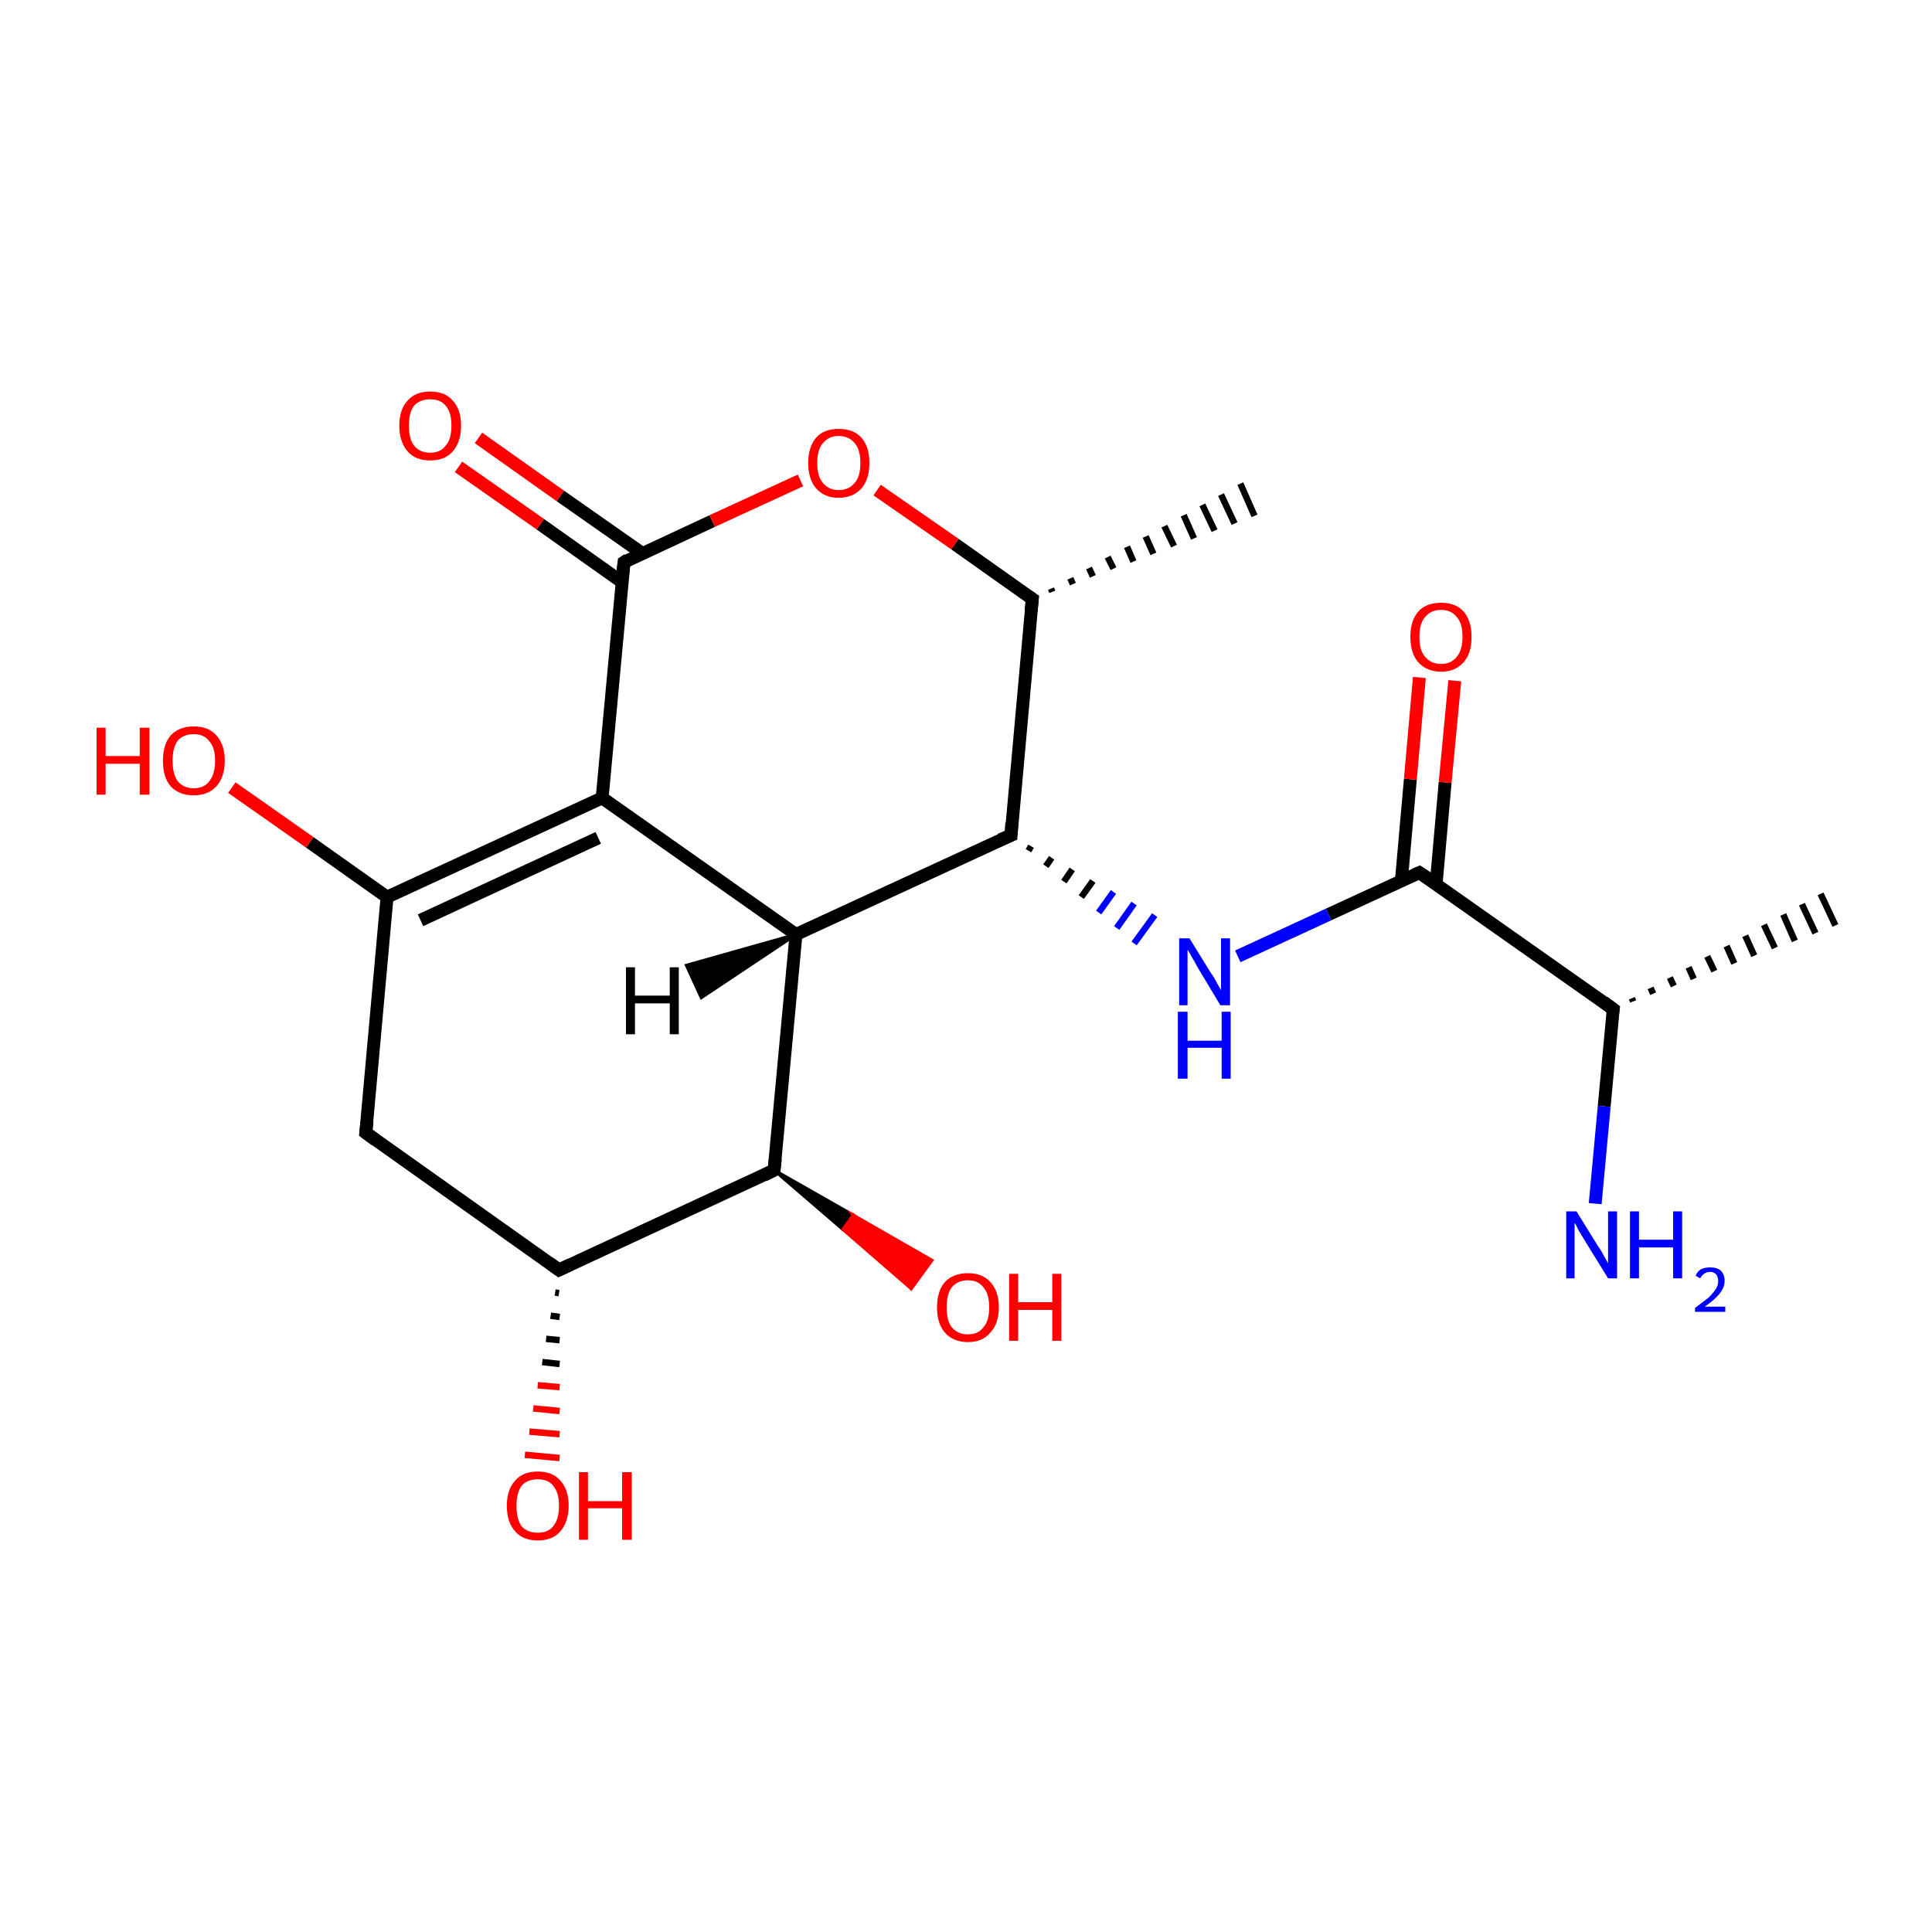 <?xml version='1.0' encoding='iso-8859-1'?>
<svg version='1.1' baseProfile='full'
              xmlns='http://www.w3.org/2000/svg'
                      xmlns:rdkit='http://www.rdkit.org/xml'
                      xmlns:xlink='http://www.w3.org/1999/xlink'
                  xml:space='preserve'
width='300px' height='300px' viewBox='0 0 300 300'>
<!-- END OF HEADER -->
<rect style='opacity:1.0;fill:#FFFFFF;stroke:none' width='300.0' height='300.0' x='0.0' y='0.0'> </rect>
<path class='bond-0 atom-1 atom-0' d='M 253.4,155.0 L 253.6,155.5' style='fill:none;fill-rule:evenodd;stroke:#000000;stroke-width:1.0px;stroke-linecap:butt;stroke-linejoin:miter;stroke-opacity:1' />
<path class='bond-0 atom-1 atom-0' d='M 256.3,153.4 L 256.7,154.3' style='fill:none;fill-rule:evenodd;stroke:#000000;stroke-width:1.0px;stroke-linecap:butt;stroke-linejoin:miter;stroke-opacity:1' />
<path class='bond-0 atom-1 atom-0' d='M 259.3,151.8 L 259.9,153.1' style='fill:none;fill-rule:evenodd;stroke:#000000;stroke-width:1.0px;stroke-linecap:butt;stroke-linejoin:miter;stroke-opacity:1' />
<path class='bond-0 atom-1 atom-0' d='M 262.2,150.2 L 263.0,152.0' style='fill:none;fill-rule:evenodd;stroke:#000000;stroke-width:1.0px;stroke-linecap:butt;stroke-linejoin:miter;stroke-opacity:1' />
<path class='bond-0 atom-1 atom-0' d='M 265.1,148.5 L 266.2,150.8' style='fill:none;fill-rule:evenodd;stroke:#000000;stroke-width:1.0px;stroke-linecap:butt;stroke-linejoin:miter;stroke-opacity:1' />
<path class='bond-0 atom-1 atom-0' d='M 268.1,146.9 L 269.3,149.6' style='fill:none;fill-rule:evenodd;stroke:#000000;stroke-width:1.0px;stroke-linecap:butt;stroke-linejoin:miter;stroke-opacity:1' />
<path class='bond-0 atom-1 atom-0' d='M 271.0,145.3 L 272.4,148.4' style='fill:none;fill-rule:evenodd;stroke:#000000;stroke-width:1.0px;stroke-linecap:butt;stroke-linejoin:miter;stroke-opacity:1' />
<path class='bond-0 atom-1 atom-0' d='M 273.9,143.6 L 275.6,147.2' style='fill:none;fill-rule:evenodd;stroke:#000000;stroke-width:1.0px;stroke-linecap:butt;stroke-linejoin:miter;stroke-opacity:1' />
<path class='bond-0 atom-1 atom-0' d='M 276.9,142.0 L 278.7,146.1' style='fill:none;fill-rule:evenodd;stroke:#000000;stroke-width:1.0px;stroke-linecap:butt;stroke-linejoin:miter;stroke-opacity:1' />
<path class='bond-0 atom-1 atom-0' d='M 279.8,140.4 L 281.9,144.9' style='fill:none;fill-rule:evenodd;stroke:#000000;stroke-width:1.0px;stroke-linecap:butt;stroke-linejoin:miter;stroke-opacity:1' />
<path class='bond-0 atom-1 atom-0' d='M 282.7,138.8 L 285.0,143.7' style='fill:none;fill-rule:evenodd;stroke:#000000;stroke-width:1.0px;stroke-linecap:butt;stroke-linejoin:miter;stroke-opacity:1' />
<path class='bond-1 atom-1 atom-2' d='M 250.5,156.7 L 249.1,171.8' style='fill:none;fill-rule:evenodd;stroke:#000000;stroke-width:2.0px;stroke-linecap:butt;stroke-linejoin:miter;stroke-opacity:1' />
<path class='bond-1 atom-1 atom-2' d='M 249.1,171.8 L 247.7,186.9' style='fill:none;fill-rule:evenodd;stroke:#0000FF;stroke-width:2.0px;stroke-linecap:butt;stroke-linejoin:miter;stroke-opacity:1' />
<path class='bond-2 atom-1 atom-3' d='M 250.5,156.7 L 220.4,135.5' style='fill:none;fill-rule:evenodd;stroke:#000000;stroke-width:2.0px;stroke-linecap:butt;stroke-linejoin:miter;stroke-opacity:1' />
<path class='bond-3 atom-3 atom-4' d='M 223.0,137.3 L 224.4,121.5' style='fill:none;fill-rule:evenodd;stroke:#000000;stroke-width:2.0px;stroke-linecap:butt;stroke-linejoin:miter;stroke-opacity:1' />
<path class='bond-3 atom-3 atom-4' d='M 224.4,121.5 L 225.9,105.7' style='fill:none;fill-rule:evenodd;stroke:#FF0000;stroke-width:2.0px;stroke-linecap:butt;stroke-linejoin:miter;stroke-opacity:1' />
<path class='bond-3 atom-3 atom-4' d='M 217.6,136.8 L 219.0,121.0' style='fill:none;fill-rule:evenodd;stroke:#000000;stroke-width:2.0px;stroke-linecap:butt;stroke-linejoin:miter;stroke-opacity:1' />
<path class='bond-3 atom-3 atom-4' d='M 219.0,121.0 L 220.4,105.2' style='fill:none;fill-rule:evenodd;stroke:#FF0000;stroke-width:2.0px;stroke-linecap:butt;stroke-linejoin:miter;stroke-opacity:1' />
<path class='bond-4 atom-3 atom-5' d='M 220.4,135.5 L 206.3,142.0' style='fill:none;fill-rule:evenodd;stroke:#000000;stroke-width:2.0px;stroke-linecap:butt;stroke-linejoin:miter;stroke-opacity:1' />
<path class='bond-4 atom-3 atom-5' d='M 206.3,142.0 L 192.2,148.5' style='fill:none;fill-rule:evenodd;stroke:#0000FF;stroke-width:2.0px;stroke-linecap:butt;stroke-linejoin:miter;stroke-opacity:1' />
<path class='bond-5 atom-6 atom-5' d='M 159.7,132.1 L 160.1,131.4' style='fill:none;fill-rule:evenodd;stroke:#000000;stroke-width:1.0px;stroke-linecap:butt;stroke-linejoin:miter;stroke-opacity:1' />
<path class='bond-5 atom-6 atom-5' d='M 162.4,134.5 L 163.3,133.2' style='fill:none;fill-rule:evenodd;stroke:#000000;stroke-width:1.0px;stroke-linecap:butt;stroke-linejoin:miter;stroke-opacity:1' />
<path class='bond-5 atom-6 atom-5' d='M 165.2,136.9 L 166.5,135.0' style='fill:none;fill-rule:evenodd;stroke:#000000;stroke-width:1.0px;stroke-linecap:butt;stroke-linejoin:miter;stroke-opacity:1' />
<path class='bond-5 atom-6 atom-5' d='M 167.9,139.3 L 169.7,136.8' style='fill:none;fill-rule:evenodd;stroke:#000000;stroke-width:1.0px;stroke-linecap:butt;stroke-linejoin:miter;stroke-opacity:1' />
<path class='bond-5 atom-6 atom-5' d='M 170.6,141.7 L 172.9,138.5' style='fill:none;fill-rule:evenodd;stroke:#0000FF;stroke-width:1.0px;stroke-linecap:butt;stroke-linejoin:miter;stroke-opacity:1' />
<path class='bond-5 atom-6 atom-5' d='M 173.4,144.1 L 176.1,140.3' style='fill:none;fill-rule:evenodd;stroke:#0000FF;stroke-width:1.0px;stroke-linecap:butt;stroke-linejoin:miter;stroke-opacity:1' />
<path class='bond-5 atom-6 atom-5' d='M 176.1,146.5 L 179.3,142.1' style='fill:none;fill-rule:evenodd;stroke:#0000FF;stroke-width:1.0px;stroke-linecap:butt;stroke-linejoin:miter;stroke-opacity:1' />
<path class='bond-6 atom-6 atom-7' d='M 157.0,129.7 L 123.6,145.1' style='fill:none;fill-rule:evenodd;stroke:#000000;stroke-width:2.0px;stroke-linecap:butt;stroke-linejoin:miter;stroke-opacity:1' />
<path class='bond-7 atom-7 atom-8' d='M 123.6,145.1 L 93.5,123.9' style='fill:none;fill-rule:evenodd;stroke:#000000;stroke-width:2.0px;stroke-linecap:butt;stroke-linejoin:miter;stroke-opacity:1' />
<path class='bond-8 atom-8 atom-9' d='M 93.5,123.9 L 60.1,139.3' style='fill:none;fill-rule:evenodd;stroke:#000000;stroke-width:2.0px;stroke-linecap:butt;stroke-linejoin:miter;stroke-opacity:1' />
<path class='bond-8 atom-8 atom-9' d='M 92.9,130.1 L 65.3,142.9' style='fill:none;fill-rule:evenodd;stroke:#000000;stroke-width:2.0px;stroke-linecap:butt;stroke-linejoin:miter;stroke-opacity:1' />
<path class='bond-9 atom-9 atom-10' d='M 60.1,139.3 L 48.1,130.8' style='fill:none;fill-rule:evenodd;stroke:#000000;stroke-width:2.0px;stroke-linecap:butt;stroke-linejoin:miter;stroke-opacity:1' />
<path class='bond-9 atom-9 atom-10' d='M 48.1,130.8 L 36.0,122.3' style='fill:none;fill-rule:evenodd;stroke:#FF0000;stroke-width:2.0px;stroke-linecap:butt;stroke-linejoin:miter;stroke-opacity:1' />
<path class='bond-10 atom-9 atom-11' d='M 60.1,139.3 L 56.8,175.9' style='fill:none;fill-rule:evenodd;stroke:#000000;stroke-width:2.0px;stroke-linecap:butt;stroke-linejoin:miter;stroke-opacity:1' />
<path class='bond-11 atom-11 atom-12' d='M 56.8,175.9 L 86.8,197.2' style='fill:none;fill-rule:evenodd;stroke:#000000;stroke-width:2.0px;stroke-linecap:butt;stroke-linejoin:miter;stroke-opacity:1' />
<path class='bond-12 atom-12 atom-13' d='M 86.8,200.8 L 86.2,200.7' style='fill:none;fill-rule:evenodd;stroke:#000000;stroke-width:1.0px;stroke-linecap:butt;stroke-linejoin:miter;stroke-opacity:1' />
<path class='bond-12 atom-12 atom-13' d='M 86.9,204.5 L 85.5,204.3' style='fill:none;fill-rule:evenodd;stroke:#000000;stroke-width:1.0px;stroke-linecap:butt;stroke-linejoin:miter;stroke-opacity:1' />
<path class='bond-12 atom-12 atom-13' d='M 86.9,208.1 L 84.8,207.9' style='fill:none;fill-rule:evenodd;stroke:#000000;stroke-width:1.0px;stroke-linecap:butt;stroke-linejoin:miter;stroke-opacity:1' />
<path class='bond-12 atom-12 atom-13' d='M 86.9,211.8 L 84.2,211.5' style='fill:none;fill-rule:evenodd;stroke:#000000;stroke-width:1.0px;stroke-linecap:butt;stroke-linejoin:miter;stroke-opacity:1' />
<path class='bond-12 atom-12 atom-13' d='M 86.9,215.4 L 83.5,215.1' style='fill:none;fill-rule:evenodd;stroke:#FF0000;stroke-width:1.0px;stroke-linecap:butt;stroke-linejoin:miter;stroke-opacity:1' />
<path class='bond-12 atom-12 atom-13' d='M 86.9,219.1 L 82.8,218.7' style='fill:none;fill-rule:evenodd;stroke:#FF0000;stroke-width:1.0px;stroke-linecap:butt;stroke-linejoin:miter;stroke-opacity:1' />
<path class='bond-12 atom-12 atom-13' d='M 86.9,222.7 L 82.2,222.3' style='fill:none;fill-rule:evenodd;stroke:#FF0000;stroke-width:1.0px;stroke-linecap:butt;stroke-linejoin:miter;stroke-opacity:1' />
<path class='bond-12 atom-12 atom-13' d='M 86.9,226.4 L 81.5,225.9' style='fill:none;fill-rule:evenodd;stroke:#FF0000;stroke-width:1.0px;stroke-linecap:butt;stroke-linejoin:miter;stroke-opacity:1' />
<path class='bond-13 atom-12 atom-14' d='M 86.8,197.2 L 120.2,181.7' style='fill:none;fill-rule:evenodd;stroke:#000000;stroke-width:2.0px;stroke-linecap:butt;stroke-linejoin:miter;stroke-opacity:1' />
<path class='bond-14 atom-14 atom-15' d='M 120.2,181.7 L 132.5,188.7 L 130.9,190.9 Z' style='fill:#000000;fill-rule:evenodd;fill-opacity:1;stroke:#000000;stroke-width:0.5px;stroke-linecap:butt;stroke-linejoin:miter;stroke-miterlimit:10;stroke-opacity:1;' />
<path class='bond-14 atom-14 atom-15' d='M 132.5,188.7 L 141.5,200.1 L 144.7,195.7 Z' style='fill:#FF0000;fill-rule:evenodd;fill-opacity:1;stroke:#FF0000;stroke-width:0.5px;stroke-linecap:butt;stroke-linejoin:miter;stroke-miterlimit:10;stroke-opacity:1;' />
<path class='bond-14 atom-14 atom-15' d='M 132.5,188.7 L 130.9,190.9 L 141.5,200.1 Z' style='fill:#FF0000;fill-rule:evenodd;fill-opacity:1;stroke:#FF0000;stroke-width:0.5px;stroke-linecap:butt;stroke-linejoin:miter;stroke-miterlimit:10;stroke-opacity:1;' />
<path class='bond-15 atom-8 atom-16' d='M 93.5,123.9 L 96.9,87.3' style='fill:none;fill-rule:evenodd;stroke:#000000;stroke-width:2.0px;stroke-linecap:butt;stroke-linejoin:miter;stroke-opacity:1' />
<path class='bond-16 atom-16 atom-17' d='M 99.7,85.9 L 87.0,77.0' style='fill:none;fill-rule:evenodd;stroke:#000000;stroke-width:2.0px;stroke-linecap:butt;stroke-linejoin:miter;stroke-opacity:1' />
<path class='bond-16 atom-16 atom-17' d='M 87.0,77.0 L 74.3,68.0' style='fill:none;fill-rule:evenodd;stroke:#FF0000;stroke-width:2.0px;stroke-linecap:butt;stroke-linejoin:miter;stroke-opacity:1' />
<path class='bond-16 atom-16 atom-17' d='M 96.6,90.4 L 83.9,81.4' style='fill:none;fill-rule:evenodd;stroke:#000000;stroke-width:2.0px;stroke-linecap:butt;stroke-linejoin:miter;stroke-opacity:1' />
<path class='bond-16 atom-16 atom-17' d='M 83.9,81.4 L 71.2,72.5' style='fill:none;fill-rule:evenodd;stroke:#FF0000;stroke-width:2.0px;stroke-linecap:butt;stroke-linejoin:miter;stroke-opacity:1' />
<path class='bond-17 atom-16 atom-18' d='M 96.9,87.3 L 110.6,80.9' style='fill:none;fill-rule:evenodd;stroke:#000000;stroke-width:2.0px;stroke-linecap:butt;stroke-linejoin:miter;stroke-opacity:1' />
<path class='bond-17 atom-16 atom-18' d='M 110.6,80.9 L 124.3,74.6' style='fill:none;fill-rule:evenodd;stroke:#FF0000;stroke-width:2.0px;stroke-linecap:butt;stroke-linejoin:miter;stroke-opacity:1' />
<path class='bond-18 atom-18 atom-19' d='M 136.2,76.1 L 148.3,84.5' style='fill:none;fill-rule:evenodd;stroke:#FF0000;stroke-width:2.0px;stroke-linecap:butt;stroke-linejoin:miter;stroke-opacity:1' />
<path class='bond-18 atom-18 atom-19' d='M 148.3,84.5 L 160.3,93.0' style='fill:none;fill-rule:evenodd;stroke:#000000;stroke-width:2.0px;stroke-linecap:butt;stroke-linejoin:miter;stroke-opacity:1' />
<path class='bond-19 atom-19 atom-20' d='M 163.2,91.4 L 163.4,91.9' style='fill:none;fill-rule:evenodd;stroke:#000000;stroke-width:1.0px;stroke-linecap:butt;stroke-linejoin:miter;stroke-opacity:1' />
<path class='bond-19 atom-19 atom-20' d='M 166.2,89.8 L 166.6,90.7' style='fill:none;fill-rule:evenodd;stroke:#000000;stroke-width:1.0px;stroke-linecap:butt;stroke-linejoin:miter;stroke-opacity:1' />
<path class='bond-19 atom-19 atom-20' d='M 169.1,88.2 L 169.7,89.5' style='fill:none;fill-rule:evenodd;stroke:#000000;stroke-width:1.0px;stroke-linecap:butt;stroke-linejoin:miter;stroke-opacity:1' />
<path class='bond-19 atom-19 atom-20' d='M 172.0,86.5 L 172.9,88.3' style='fill:none;fill-rule:evenodd;stroke:#000000;stroke-width:1.0px;stroke-linecap:butt;stroke-linejoin:miter;stroke-opacity:1' />
<path class='bond-19 atom-19 atom-20' d='M 175.0,84.9 L 176.0,87.2' style='fill:none;fill-rule:evenodd;stroke:#000000;stroke-width:1.0px;stroke-linecap:butt;stroke-linejoin:miter;stroke-opacity:1' />
<path class='bond-19 atom-19 atom-20' d='M 177.9,83.3 L 179.1,86.0' style='fill:none;fill-rule:evenodd;stroke:#000000;stroke-width:1.0px;stroke-linecap:butt;stroke-linejoin:miter;stroke-opacity:1' />
<path class='bond-19 atom-19 atom-20' d='M 180.8,81.7 L 182.3,84.8' style='fill:none;fill-rule:evenodd;stroke:#000000;stroke-width:1.0px;stroke-linecap:butt;stroke-linejoin:miter;stroke-opacity:1' />
<path class='bond-19 atom-19 atom-20' d='M 183.8,80.0 L 185.4,83.6' style='fill:none;fill-rule:evenodd;stroke:#000000;stroke-width:1.0px;stroke-linecap:butt;stroke-linejoin:miter;stroke-opacity:1' />
<path class='bond-19 atom-19 atom-20' d='M 186.7,78.4 L 188.6,82.4' style='fill:none;fill-rule:evenodd;stroke:#000000;stroke-width:1.0px;stroke-linecap:butt;stroke-linejoin:miter;stroke-opacity:1' />
<path class='bond-19 atom-19 atom-20' d='M 189.6,76.8 L 191.7,81.3' style='fill:none;fill-rule:evenodd;stroke:#000000;stroke-width:1.0px;stroke-linecap:butt;stroke-linejoin:miter;stroke-opacity:1' />
<path class='bond-19 atom-19 atom-20' d='M 192.6,75.1 L 194.8,80.1' style='fill:none;fill-rule:evenodd;stroke:#000000;stroke-width:1.0px;stroke-linecap:butt;stroke-linejoin:miter;stroke-opacity:1' />
<path class='bond-20 atom-19 atom-6' d='M 160.3,93.0 L 157.0,129.7' style='fill:none;fill-rule:evenodd;stroke:#000000;stroke-width:2.0px;stroke-linecap:butt;stroke-linejoin:miter;stroke-opacity:1' />
<path class='bond-21 atom-14 atom-7' d='M 120.2,181.7 L 123.6,145.1' style='fill:none;fill-rule:evenodd;stroke:#000000;stroke-width:2.0px;stroke-linecap:butt;stroke-linejoin:miter;stroke-opacity:1' />
<path class='bond-22 atom-7 atom-21' d='M 123.6,145.1 L 108.9,154.9 L 106.6,149.9 Z' style='fill:#000000;fill-rule:evenodd;fill-opacity:1;stroke:#000000;stroke-width:0.5px;stroke-linecap:butt;stroke-linejoin:miter;stroke-miterlimit:10;stroke-opacity:1;' />
<path d='M 250.4,157.4 L 250.5,156.7 L 249.0,155.6' style='fill:none;stroke:#000000;stroke-width:2.0px;stroke-linecap:butt;stroke-linejoin:miter;stroke-miterlimit:10;stroke-opacity:1;' />
<path d='M 221.9,136.5 L 220.4,135.5 L 219.7,135.8' style='fill:none;stroke:#000000;stroke-width:2.0px;stroke-linecap:butt;stroke-linejoin:miter;stroke-miterlimit:10;stroke-opacity:1;' />
<path d='M 155.3,130.4 L 157.0,129.7 L 157.1,127.8' style='fill:none;stroke:#000000;stroke-width:2.0px;stroke-linecap:butt;stroke-linejoin:miter;stroke-miterlimit:10;stroke-opacity:1;' />
<path d='M 57.0,174.1 L 56.8,175.9 L 58.3,177.0' style='fill:none;stroke:#000000;stroke-width:2.0px;stroke-linecap:butt;stroke-linejoin:miter;stroke-miterlimit:10;stroke-opacity:1;' />
<path d='M 85.3,196.1 L 86.8,197.2 L 88.5,196.4' style='fill:none;stroke:#000000;stroke-width:2.0px;stroke-linecap:butt;stroke-linejoin:miter;stroke-miterlimit:10;stroke-opacity:1;' />
<path d='M 118.6,182.5 L 120.2,181.7 L 120.4,179.9' style='fill:none;stroke:#000000;stroke-width:2.0px;stroke-linecap:butt;stroke-linejoin:miter;stroke-miterlimit:10;stroke-opacity:1;' />
<path d='M 96.7,89.1 L 96.9,87.3 L 97.5,86.9' style='fill:none;stroke:#000000;stroke-width:2.0px;stroke-linecap:butt;stroke-linejoin:miter;stroke-miterlimit:10;stroke-opacity:1;' />
<path d='M 159.7,92.6 L 160.3,93.0 L 160.1,94.9' style='fill:none;stroke:#000000;stroke-width:2.0px;stroke-linecap:butt;stroke-linejoin:miter;stroke-miterlimit:10;stroke-opacity:1;' />
<path class='atom-2' d='M 244.8 188.1
L 248.2 193.6
Q 248.6 194.1, 249.1 195.1
Q 249.7 196.1, 249.7 196.2
L 249.7 188.1
L 251.1 188.1
L 251.1 198.5
L 249.7 198.5
L 246.0 192.5
Q 245.6 191.8, 245.1 191.0
Q 244.7 190.1, 244.5 189.9
L 244.5 198.5
L 243.2 198.5
L 243.2 188.1
L 244.8 188.1
' fill='#0000FF'/>
<path class='atom-2' d='M 253.1 188.1
L 254.5 188.1
L 254.5 192.5
L 259.8 192.5
L 259.8 188.1
L 261.2 188.1
L 261.2 198.5
L 259.8 198.5
L 259.8 193.7
L 254.5 193.7
L 254.5 198.5
L 253.1 198.5
L 253.1 188.1
' fill='#0000FF'/>
<path class='atom-2' d='M 263.3 198.1
Q 263.5 197.5, 264.1 197.1
Q 264.7 196.8, 265.6 196.8
Q 266.6 196.8, 267.2 197.3
Q 267.8 197.9, 267.8 198.9
Q 267.8 199.9, 267.0 200.9
Q 266.3 201.8, 264.7 202.9
L 267.9 202.9
L 267.9 203.7
L 263.2 203.7
L 263.2 203.1
Q 264.5 202.1, 265.3 201.5
Q 266.0 200.8, 266.4 200.2
Q 266.8 199.6, 266.8 198.9
Q 266.8 198.3, 266.5 197.9
Q 266.1 197.5, 265.6 197.5
Q 265.0 197.5, 264.6 197.8
Q 264.3 198.0, 264.0 198.5
L 263.3 198.1
' fill='#0000FF'/>
<path class='atom-4' d='M 219.0 98.9
Q 219.0 96.4, 220.2 95.0
Q 221.4 93.6, 223.8 93.6
Q 226.1 93.6, 227.3 95.0
Q 228.5 96.4, 228.5 98.9
Q 228.5 101.4, 227.3 102.8
Q 226.0 104.3, 223.8 104.3
Q 221.5 104.3, 220.2 102.8
Q 219.0 101.4, 219.0 98.9
M 223.8 103.1
Q 225.3 103.1, 226.2 102.0
Q 227.1 100.9, 227.1 98.9
Q 227.1 96.8, 226.2 95.8
Q 225.3 94.7, 223.8 94.7
Q 222.2 94.7, 221.3 95.8
Q 220.4 96.8, 220.4 98.9
Q 220.4 101.0, 221.3 102.0
Q 222.2 103.1, 223.8 103.1
' fill='#FF0000'/>
<path class='atom-5' d='M 184.7 145.7
L 188.1 151.2
Q 188.5 151.7, 189.0 152.7
Q 189.6 153.7, 189.6 153.8
L 189.6 145.7
L 191.0 145.7
L 191.0 156.1
L 189.5 156.1
L 185.9 150.1
Q 185.5 149.3, 185.0 148.5
Q 184.6 147.7, 184.4 147.5
L 184.4 156.1
L 183.1 156.1
L 183.1 145.7
L 184.7 145.7
' fill='#0000FF'/>
<path class='atom-5' d='M 182.9 157.1
L 184.4 157.1
L 184.4 161.6
L 189.7 161.6
L 189.7 157.1
L 191.1 157.1
L 191.1 167.5
L 189.7 167.5
L 189.7 162.7
L 184.4 162.7
L 184.4 167.5
L 182.9 167.5
L 182.9 157.1
' fill='#0000FF'/>
<path class='atom-10' d='M 15.0 113.0
L 16.4 113.0
L 16.4 117.4
L 21.7 117.4
L 21.7 113.0
L 23.2 113.0
L 23.2 123.4
L 21.7 123.4
L 21.7 118.6
L 16.4 118.6
L 16.4 123.4
L 15.0 123.4
L 15.0 113.0
' fill='#FF0000'/>
<path class='atom-10' d='M 25.3 118.1
Q 25.3 115.6, 26.5 114.2
Q 27.8 112.8, 30.1 112.8
Q 32.4 112.8, 33.6 114.2
Q 34.9 115.6, 34.9 118.1
Q 34.9 120.7, 33.6 122.1
Q 32.3 123.5, 30.1 123.5
Q 27.8 123.5, 26.5 122.1
Q 25.3 120.7, 25.3 118.1
M 30.1 122.4
Q 31.7 122.4, 32.5 121.3
Q 33.4 120.2, 33.4 118.1
Q 33.4 116.1, 32.5 115.1
Q 31.7 114.0, 30.1 114.0
Q 28.5 114.0, 27.6 115.0
Q 26.8 116.1, 26.8 118.1
Q 26.8 120.2, 27.6 121.3
Q 28.5 122.4, 30.1 122.4
' fill='#FF0000'/>
<path class='atom-13' d='M 78.7 233.8
Q 78.7 231.3, 80.0 229.9
Q 81.2 228.5, 83.5 228.5
Q 85.8 228.5, 87.0 229.9
Q 88.3 231.3, 88.3 233.8
Q 88.3 236.3, 87.0 237.8
Q 85.8 239.2, 83.5 239.2
Q 81.2 239.2, 80.0 237.8
Q 78.7 236.4, 78.7 233.8
M 83.5 238.0
Q 85.1 238.0, 85.9 237.0
Q 86.8 235.9, 86.8 233.8
Q 86.8 231.8, 85.9 230.7
Q 85.1 229.7, 83.5 229.7
Q 81.9 229.7, 81.0 230.7
Q 80.2 231.8, 80.2 233.8
Q 80.2 235.9, 81.0 237.0
Q 81.9 238.0, 83.5 238.0
' fill='#FF0000'/>
<path class='atom-13' d='M 89.9 228.6
L 91.3 228.6
L 91.3 233.1
L 96.6 233.1
L 96.6 228.6
L 98.1 228.6
L 98.1 239.1
L 96.6 239.1
L 96.6 234.2
L 91.3 234.2
L 91.3 239.1
L 89.9 239.1
L 89.9 228.6
' fill='#FF0000'/>
<path class='atom-15' d='M 145.5 203.0
Q 145.5 200.5, 146.7 199.1
Q 148.0 197.7, 150.3 197.7
Q 152.6 197.7, 153.8 199.1
Q 155.1 200.5, 155.1 203.0
Q 155.1 205.5, 153.8 206.9
Q 152.6 208.4, 150.3 208.4
Q 148.0 208.4, 146.7 206.9
Q 145.5 205.5, 145.5 203.0
M 150.3 207.2
Q 151.9 207.2, 152.7 206.1
Q 153.6 205.1, 153.6 203.0
Q 153.6 200.9, 152.7 199.9
Q 151.9 198.8, 150.3 198.8
Q 148.7 198.8, 147.8 199.9
Q 147.0 200.9, 147.0 203.0
Q 147.0 205.1, 147.8 206.1
Q 148.7 207.2, 150.3 207.2
' fill='#FF0000'/>
<path class='atom-15' d='M 156.7 197.8
L 158.1 197.8
L 158.1 202.2
L 163.4 202.2
L 163.4 197.8
L 164.8 197.8
L 164.8 208.2
L 163.4 208.2
L 163.4 203.4
L 158.1 203.4
L 158.1 208.2
L 156.7 208.2
L 156.7 197.8
' fill='#FF0000'/>
<path class='atom-17' d='M 62.0 66.1
Q 62.0 63.6, 63.3 62.2
Q 64.5 60.8, 66.8 60.8
Q 69.1 60.8, 70.3 62.2
Q 71.6 63.6, 71.6 66.1
Q 71.6 68.6, 70.3 70.1
Q 69.1 71.5, 66.8 71.5
Q 64.5 71.5, 63.3 70.1
Q 62.0 68.6, 62.0 66.1
M 66.8 70.3
Q 68.4 70.3, 69.2 69.2
Q 70.1 68.2, 70.1 66.1
Q 70.1 64.0, 69.2 63.0
Q 68.4 62.0, 66.8 62.0
Q 65.2 62.0, 64.3 63.0
Q 63.5 64.0, 63.5 66.1
Q 63.5 68.2, 64.3 69.2
Q 65.2 70.3, 66.8 70.3
' fill='#FF0000'/>
<path class='atom-18' d='M 125.5 71.9
Q 125.5 69.4, 126.7 68.0
Q 127.9 66.6, 130.2 66.6
Q 132.6 66.6, 133.8 68.0
Q 135.0 69.4, 135.0 71.9
Q 135.0 74.4, 133.8 75.8
Q 132.5 77.3, 130.2 77.3
Q 128.0 77.3, 126.7 75.8
Q 125.5 74.4, 125.5 71.9
M 130.2 76.1
Q 131.8 76.1, 132.7 75.0
Q 133.6 74.0, 133.6 71.9
Q 133.6 69.8, 132.7 68.8
Q 131.8 67.7, 130.2 67.7
Q 128.7 67.7, 127.8 68.8
Q 126.9 69.8, 126.9 71.9
Q 126.9 74.0, 127.8 75.0
Q 128.7 76.1, 130.2 76.1
' fill='#FF0000'/>
<path class='atom-21' d='M 97.2 150.2
L 98.6 150.2
L 98.6 154.6
L 104.0 154.6
L 104.0 150.2
L 105.4 150.2
L 105.4 160.6
L 104.0 160.6
L 104.0 155.8
L 98.6 155.8
L 98.6 160.6
L 97.2 160.6
L 97.2 150.2
' fill='#000000'/>
</svg>
